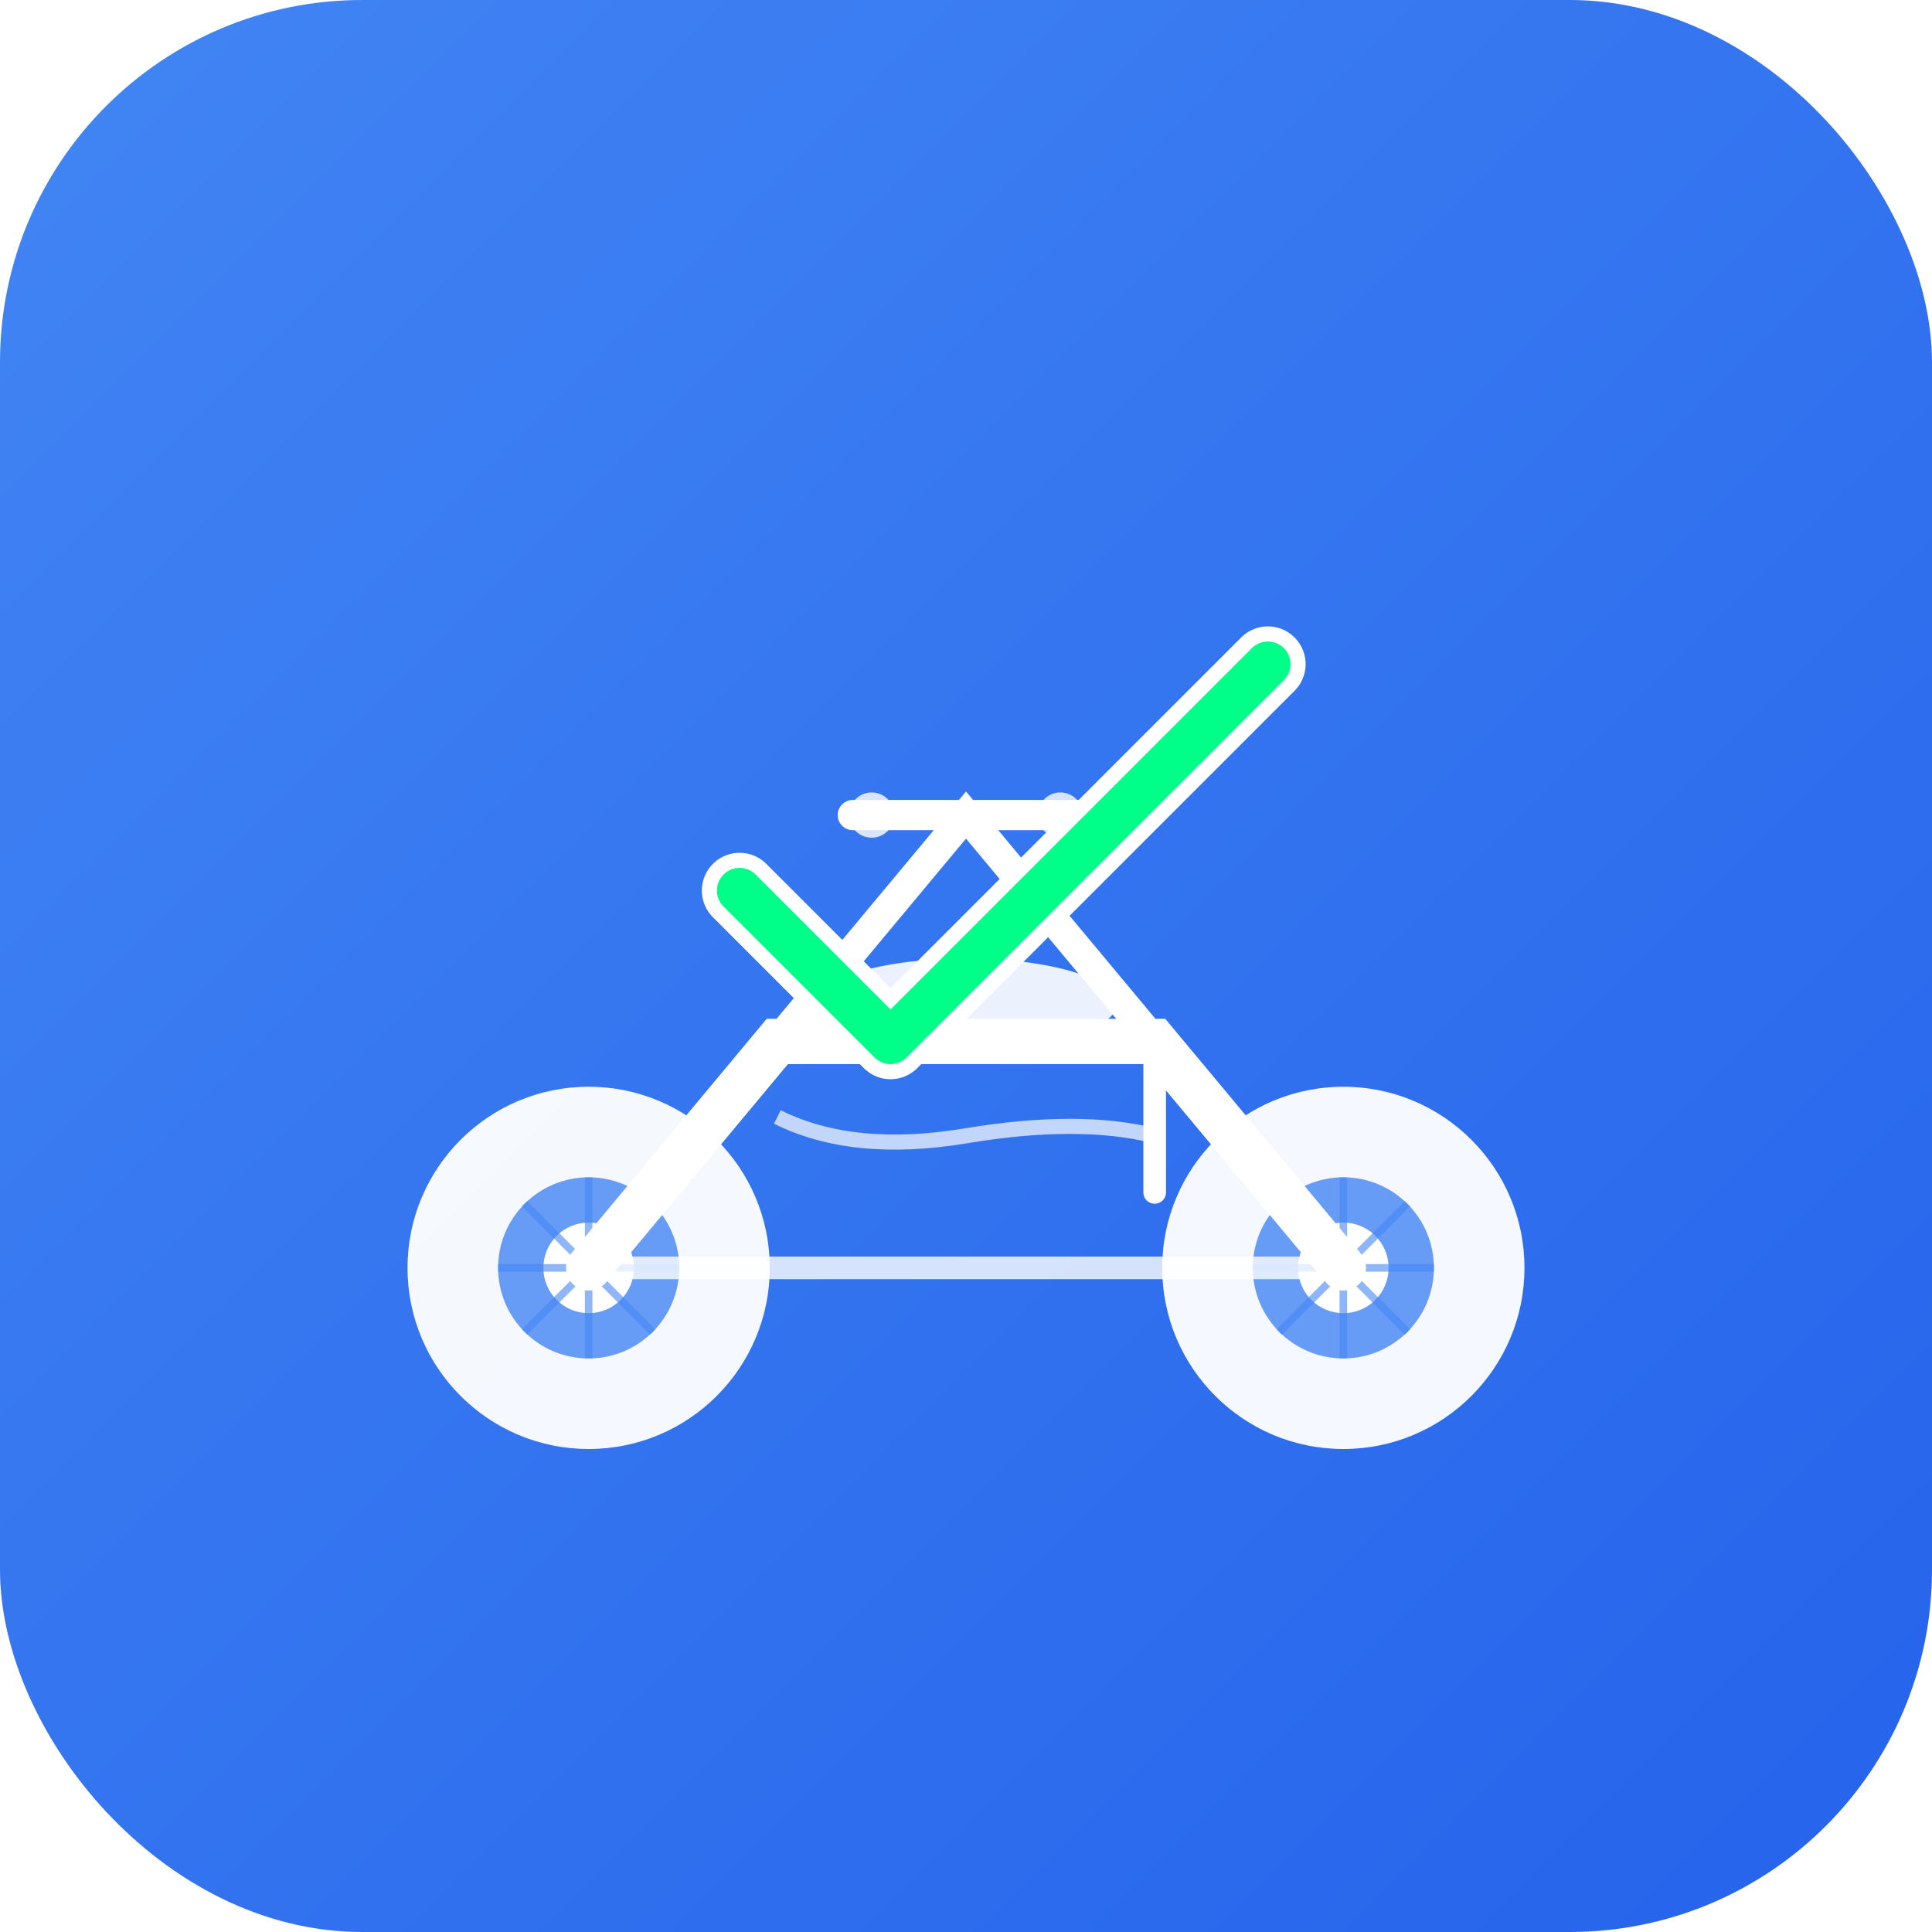 <svg width="512" height="512" viewBox="0 0 512 512" xmlns="http://www.w3.org/2000/svg">
  <defs>
    <linearGradient id="grad1" x1="0%" y1="0%" x2="100%" y2="100%">
      <stop offset="0%" style="stop-color:#4285f4;stop-opacity:1" />
      <stop offset="100%" style="stop-color:#2563eb;stop-opacity:1" />
    </linearGradient>
    <filter id="shadow" x="-50%" y="-50%" width="200%" height="200%">
      <feDropShadow dx="2" dy="4" stdDeviation="3" flood-color="rgba(0,0,0,0.3)"/>
    </filter>
  </defs>
  <rect width="512" height="512" rx="96" fill="url(#grad1)"/>
  
  <!-- Motorcycle detailed illustration -->
  <g transform="translate(256,256)" filter="url(#shadow)">
    <!-- Wheels with detail -->
    <circle cx="-100" cy="80" r="48" fill="white" opacity="0.95"/>
    <circle cx="100" cy="80" r="48" fill="white" opacity="0.95"/>
    <circle cx="-100" cy="80" r="24" fill="#4285f4" opacity="0.8"/>
    <circle cx="100" cy="80" r="24" fill="#4285f4" opacity="0.8"/>
    <circle cx="-100" cy="80" r="12" fill="white"/>
    <circle cx="100" cy="80" r="12" fill="white"/>
    
    <!-- Spokes -->
    <g opacity="0.6">
      <path d="M-100 56 L-100 104 M-124 80 L-76 80 M-117 63 L-83 97 M-83 63 L-117 97" stroke="#4285f4" stroke-width="2"/>
      <path d="M100 56 L100 104 M76 80 L124 80 M83 63 L117 97 M117 63 L83 97" stroke="#4285f4" stroke-width="2"/>
    </g>
    
    <!-- Frame structure -->
    <path d="M-100 80 L-50 20 L50 20 L100 80" stroke="white" stroke-width="12" fill="none" stroke-linecap="round"/>
    <path d="M-50 20 L0 -40 L50 20" stroke="white" stroke-width="8" fill="none" stroke-linecap="round"/>
    <path d="M-100 80 L100 80" stroke="white" stroke-width="6" opacity="0.8"/>
    
    <!-- Seat -->
    <ellipse cx="0" cy="10" rx="40" ry="12" fill="white" opacity="0.9"/>
    
    <!-- Handlebar -->
    <path d="M-30 -40 L30 -40" stroke="white" stroke-width="8" stroke-linecap="round"/>
    <circle cx="-25" cy="-40" r="6" fill="white" opacity="0.8"/>
    <circle cx="25" cy="-40" r="6" fill="white" opacity="0.8"/>
    
    <!-- Front suspension -->
    <path d="M50 20 L50 60" stroke="white" stroke-width="6" stroke-linecap="round"/>
    
    <!-- Exhaust -->
    <path d="M-50 40 Q-30 50 0 45 Q30 40 50 45" stroke="white" stroke-width="4" fill="none" opacity="0.7"/>
  </g>
  
  <!-- Large prominent checkmark -->
  <g transform="translate(256,256)">
    <path d="M-60 -20 L-20 20 L80 -80" stroke="white" stroke-width="20" fill="none" stroke-linecap="round" stroke-linejoin="round" filter="url(#shadow)"/>
    <path d="M-60 -20 L-20 20 L80 -80" stroke="#00ff88" stroke-width="12" fill="none" stroke-linecap="round" stroke-linejoin="round"/>
  </g>
</svg>